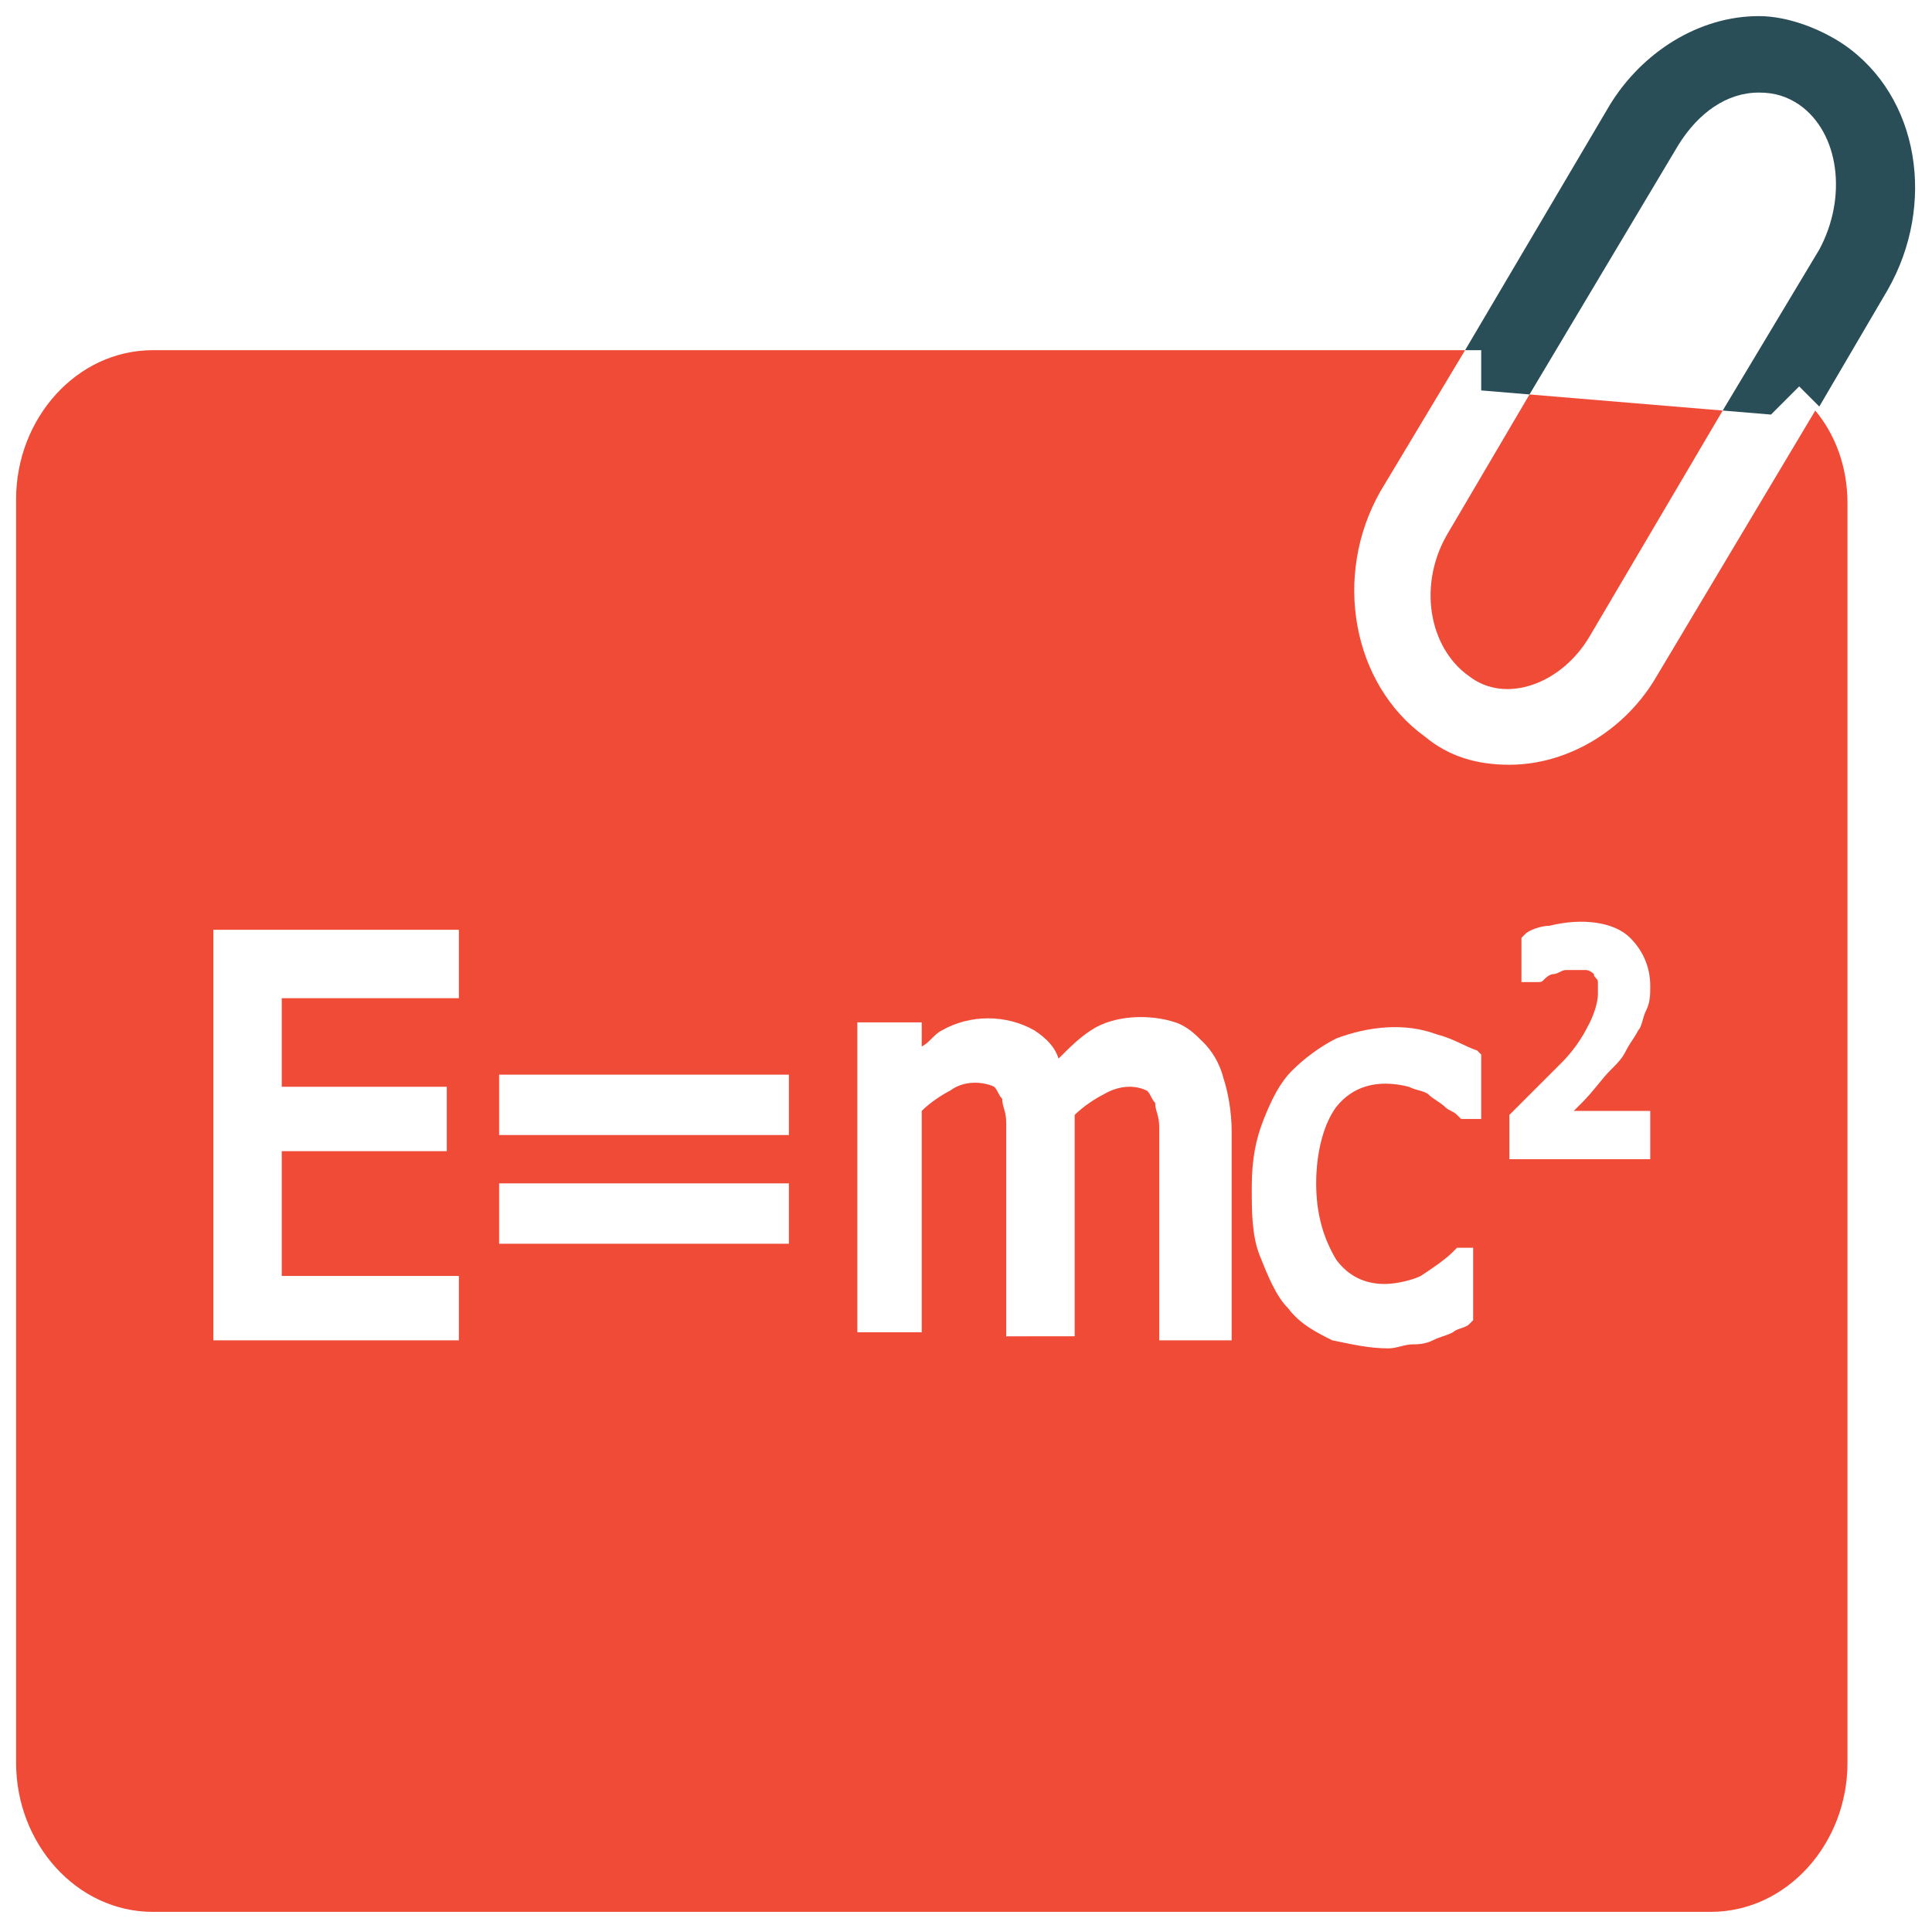 <?xml version="1.0" encoding="utf-8"?>
<!-- Generator: Adobe Illustrator 18.0.0, SVG Export Plug-In . SVG Version: 6.00 Build 0)  -->
<!DOCTYPE svg PUBLIC "-//W3C//DTD SVG 1.1//EN" "http://www.w3.org/Graphics/SVG/1.1/DTD/svg11.dtd">
<svg version="1.1" id="Layer_1" xmlns="http://www.w3.org/2000/svg" xmlns:xlink="http://www.w3.org/1999/xlink" x="0px" y="0px"
	 viewBox="0 0 48 48" enable-background="new 0 0 48 48" xml:space="preserve">
<g>
	<path fill="#294E58" d="M45.8,1.1c-0.6-0.4-1.4-0.7-2.1-0.7c-1.5,0-2.9,0.9-3.7,2.2l-3.6,6.1h0.4v1L38,9.8l3.7-6.2
		c0.5-0.8,1.2-1.3,2-1.3c0.4,0,0.7,0.1,1,0.3c1,0.7,1.2,2.3,0.5,3.6l-2.4,4l1.2,0.1l0.7-0.7c0.2,0.2,0.3,0.3,0.5,0.5l1.7-2.9
		C48.1,5.1,47.7,2.4,45.8,1.1z"/>
	<path fill="#F04B36" d="M36.5,16.8c0.9,0.7,2.3,0.2,3-1l3.3-5.6L38,9.8l-2,3.4C35.2,14.5,35.5,16.1,36.5,16.8z"/>
	<path fill="#F04B36" d="M37.5,19c-0.8,0-1.5-0.2-2.1-0.7c-1.8-1.3-2.3-4-1.1-6.1l2.1-3.5H3.8c-1.9,0-3.4,1.7-3.4,3.7v31.4
		c0,2,1.5,3.7,3.4,3.7h38.7c1.9,0,3.4-1.7,3.4-3.7V12.5c0-0.9-0.3-1.7-0.8-2.3l-4,6.7C40.3,18.2,38.9,19,37.5,19z M11.4,24.8H7v2.2
		h4.1v1.6H7v3.1h4.4v1.6H5.3V23.1h6.1V24.8z M19.6,30.9h-7.2v-1.5h7.2V30.9z M19.6,28.2h-7.2v-1.5h7.2V28.2z M30.4,33.3h-1.6v-4.4
		c0-0.3,0-0.6,0-0.9c0-0.3-0.1-0.4-0.1-0.6c-0.1-0.1-0.1-0.2-0.2-0.3c-0.2-0.1-0.6-0.2-1.1,0.1c-0.2,0.1-0.5,0.3-0.7,0.5l0,0.1
		c0,0.1,0,0.2,0,0.4v5H25v-4.4c0-0.3,0-0.6,0-0.9c0-0.3-0.1-0.4-0.1-0.6c-0.1-0.1-0.1-0.2-0.2-0.3c-0.2-0.1-0.7-0.2-1.1,0.1
		c-0.2,0.1-0.5,0.3-0.7,0.5v5.5h-1.6v-7.7h1.6V26c0.2-0.1,0.3-0.3,0.5-0.4c0.7-0.4,1.6-0.4,2.3,0c0.3,0.2,0.5,0.4,0.6,0.7
		c0.3-0.3,0.5-0.5,0.8-0.7c0.6-0.4,1.5-0.4,2.1-0.2c0.3,0.1,0.5,0.3,0.7,0.5c0.2,0.2,0.4,0.5,0.5,0.9c0.1,0.3,0.2,0.8,0.2,1.3V33.3z
		 M36.7,27.8h-0.4l-0.1-0.1c-0.1-0.1-0.2-0.1-0.3-0.2c-0.1-0.1-0.3-0.2-0.4-0.3c-0.1-0.1-0.3-0.1-0.5-0.2c-0.8-0.2-1.4,0-1.8,0.5
		c-0.3,0.4-0.5,1.1-0.5,1.9c0,0.8,0.2,1.4,0.5,1.9c0.3,0.4,0.7,0.6,1.2,0.6c0.3,0,0.7-0.1,0.9-0.2c0.3-0.2,0.6-0.4,0.8-0.6l0.1-0.1
		h0.4v1.8l-0.1,0.1c-0.1,0.1-0.3,0.1-0.4,0.2c-0.2,0.1-0.3,0.1-0.5,0.2c-0.2,0.1-0.4,0.1-0.5,0.1c-0.2,0-0.4,0.1-0.6,0.1
		c-0.5,0-0.9-0.1-1.4-0.2c-0.4-0.2-0.8-0.4-1.1-0.8c-0.3-0.3-0.5-0.8-0.7-1.3c-0.2-0.5-0.2-1.1-0.2-1.7c0-0.7,0.1-1.2,0.3-1.7
		c0.2-0.5,0.4-0.9,0.7-1.2c0.3-0.3,0.7-0.6,1.1-0.8c0.8-0.3,1.7-0.4,2.5-0.1c0.4,0.1,0.7,0.3,1,0.4l0.1,0.1V27.8z M41,28.8h-3.5
		v-1.1l0.1-0.1c0.2-0.2,0.4-0.4,0.6-0.6c0.2-0.2,0.4-0.4,0.6-0.6c0.4-0.4,0.6-0.8,0.7-1c0.1-0.2,0.2-0.5,0.2-0.7c0-0.1,0-0.2,0-0.3
		c0-0.1-0.1-0.1-0.1-0.2c0,0-0.1-0.1-0.2-0.1c-0.1,0-0.4,0-0.5,0c-0.1,0-0.2,0.1-0.3,0.1c-0.1,0-0.2,0.1-0.2,0.1
		c-0.1,0.1-0.1,0.1-0.2,0.1l-0.1,0h-0.3l0-0.2v-0.9l0.1-0.1c0.1-0.1,0.4-0.2,0.6-0.2c0.8-0.2,1.6-0.1,2,0.3c0.3,0.3,0.5,0.7,0.5,1.2
		c0,0.2,0,0.4-0.1,0.6c-0.1,0.2-0.1,0.4-0.2,0.5c-0.1,0.2-0.2,0.3-0.3,0.5c-0.1,0.2-0.2,0.3-0.4,0.5c-0.2,0.2-0.4,0.5-0.7,0.8
		c-0.1,0.1-0.1,0.1-0.2,0.2H41V28.8z"/>
</g>
</svg>
